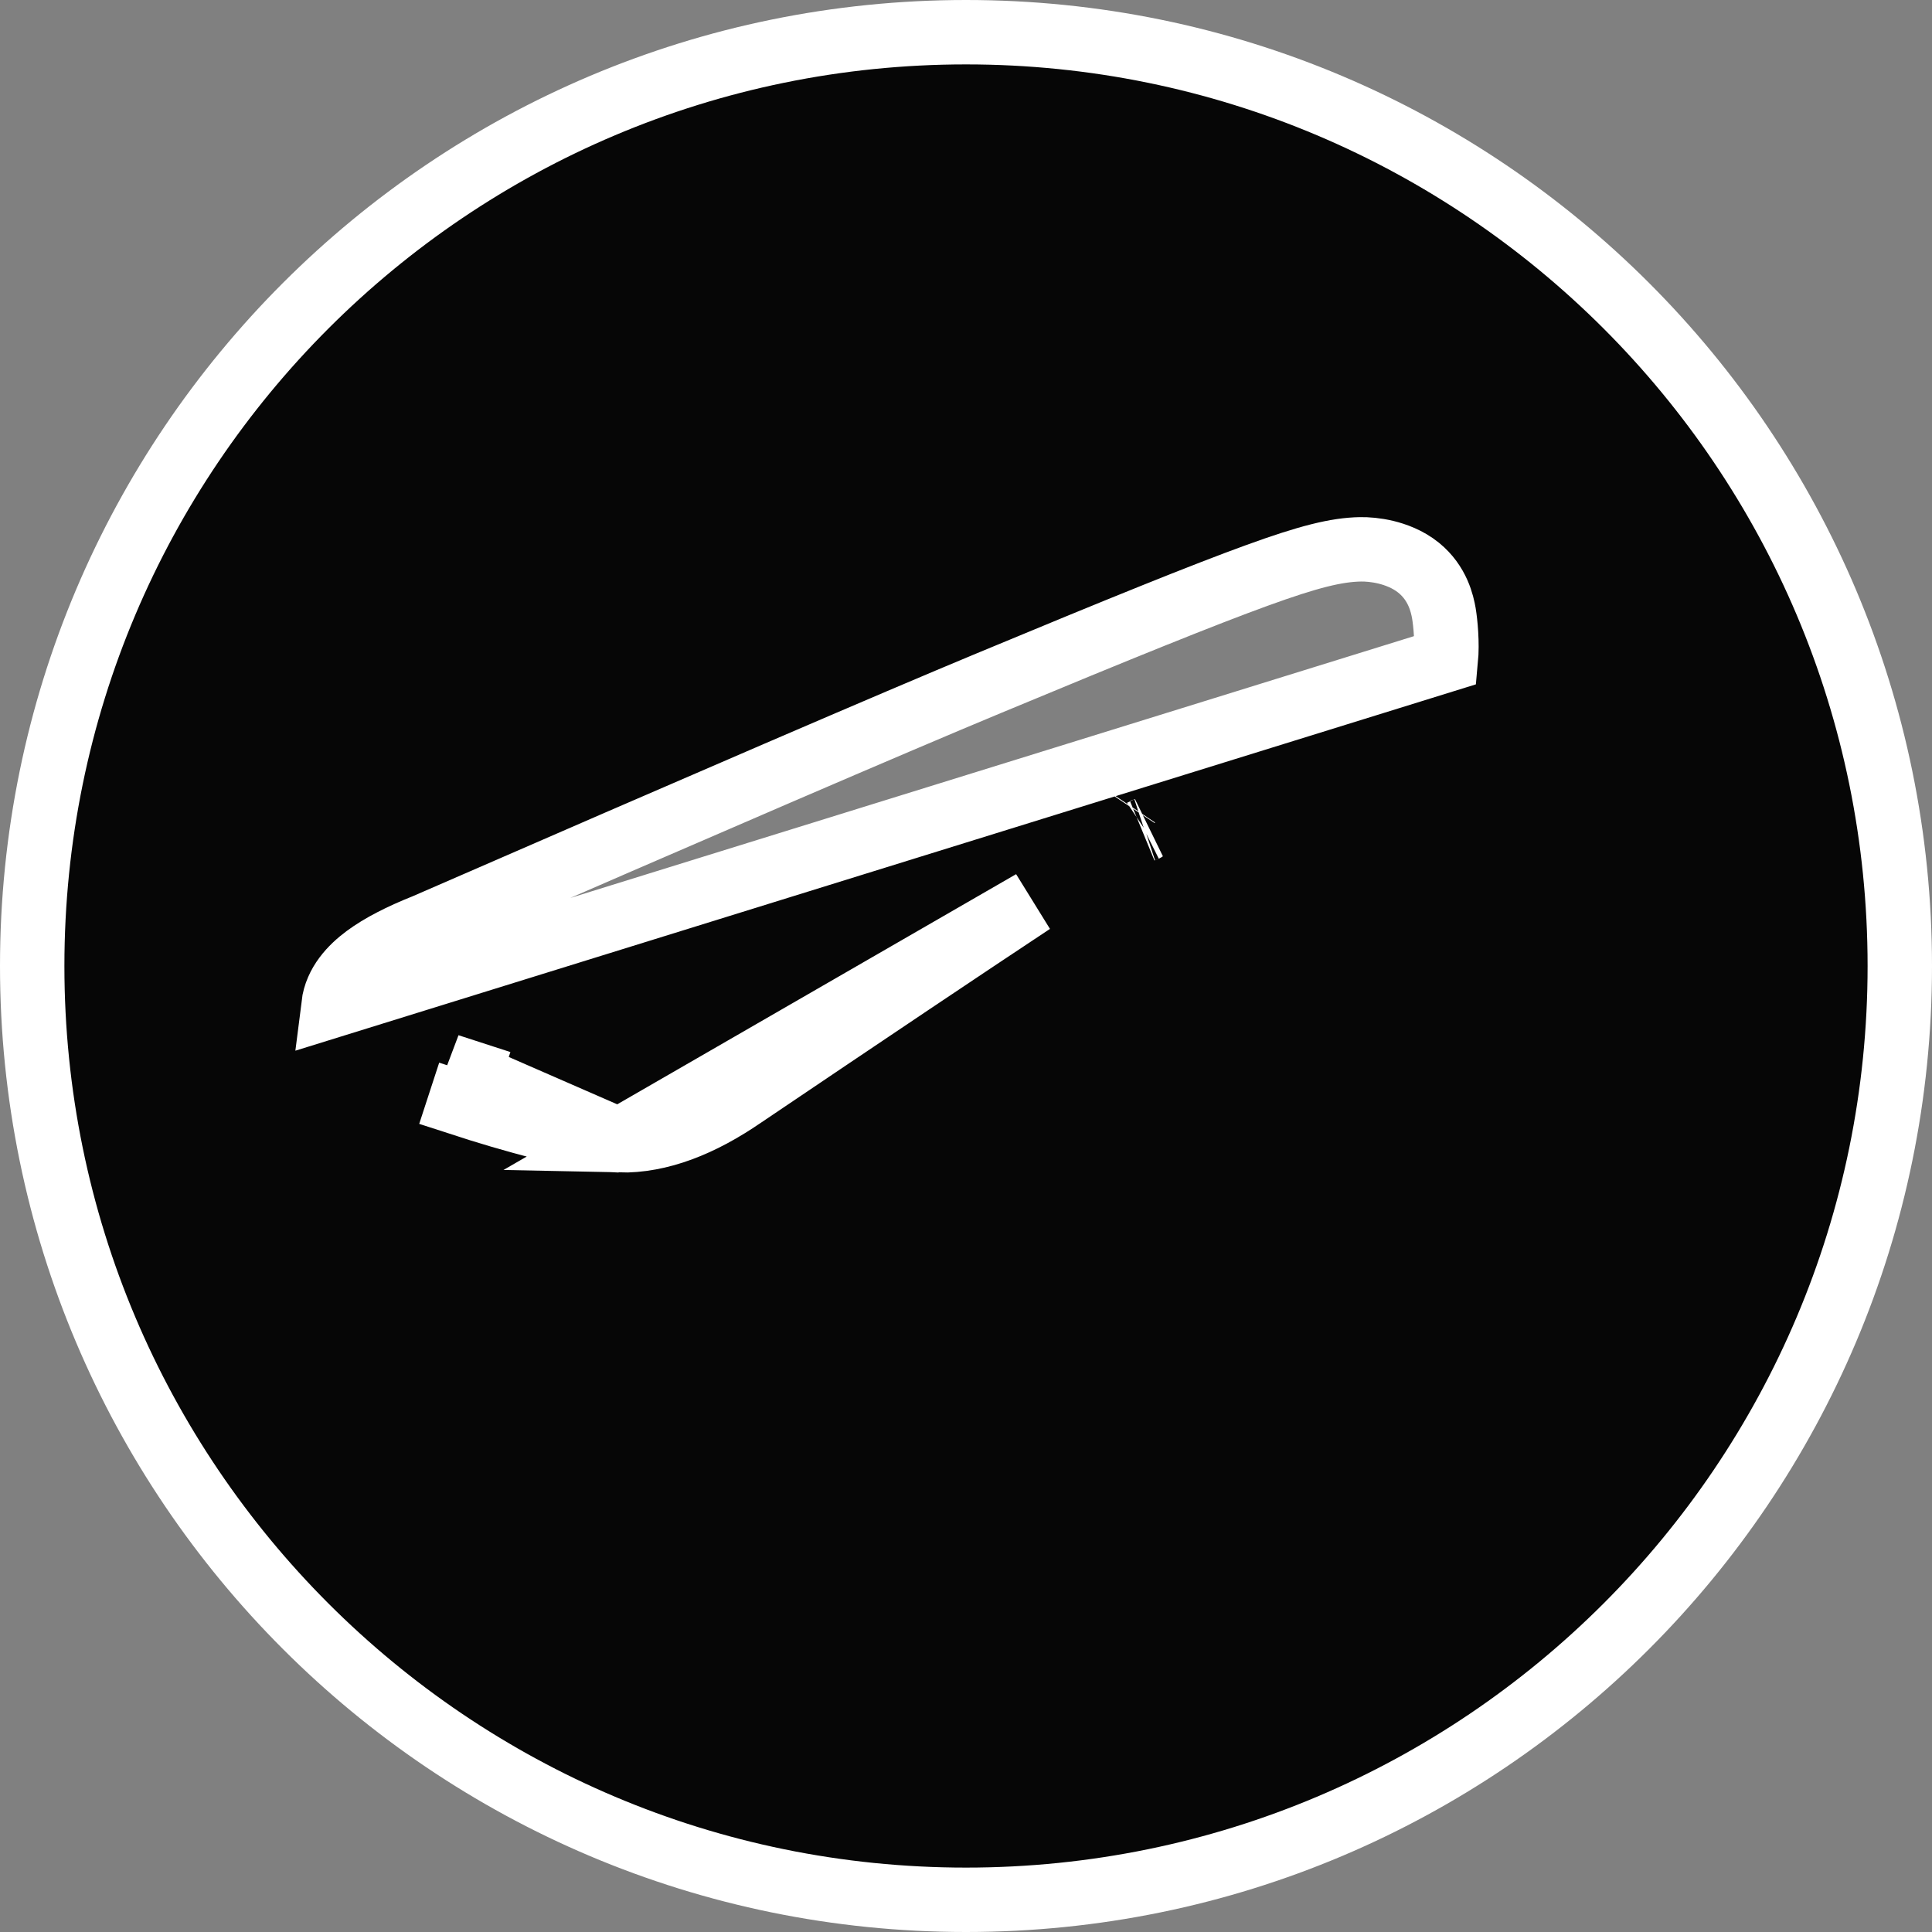 <svg width="30" height="30" viewBox="0 0 30 30" fill="none" xmlns="http://www.w3.org/2000/svg">
<rect x="0" y="0" width="30" height="30" fill="#808080" stroke="none"/>
<path d="M9.616 17.707L9.616 17.707C9.287 17.7 8.849 17.612 8.426 17.506C7.991 17.397 7.53 17.258 7.14 17.131C7.14 17.131 7.14 17.131 7.14 17.131L7.295 16.656C7.182 16.619 7.073 16.585 6.967 16.551L9.616 17.707ZM9.616 17.707C10.246 17.721 10.891 17.462 11.535 17.02C13.483 15.705 14.981 14.7 16.028 14.007L9.616 17.707ZM5.68 14.859C5.457 15.025 5.22 15.269 5.178 15.608L22.451 10.248C22.476 9.984 22.445 9.672 22.421 9.526L22.421 9.526C22.395 9.379 22.327 9.058 22.029 8.816C21.86 8.679 21.666 8.611 21.519 8.575C21.368 8.539 21.226 8.528 21.124 8.53C20.752 8.537 20.327 8.641 19.515 8.936C18.695 9.234 17.427 9.746 15.346 10.612C13.883 11.22 10.966 12.477 6.597 14.38C6.228 14.527 5.915 14.685 5.68 14.859ZM17.779 12.882C17.779 12.882 17.776 12.884 17.77 12.886C17.776 12.883 17.779 12.882 17.779 12.882ZM17.513 12.503C17.513 12.503 17.513 12.503 17.513 12.503L17.519 12.494C17.519 12.494 17.517 12.497 17.513 12.503ZM29.5 15C29.5 23.008 23.008 29.5 15 29.5C6.992 29.5 0.5 23.008 0.5 15C0.5 6.992 6.992 0.5 15 0.5C23.008 0.5 29.5 6.992 29.5 15Z" fill="#060606" stroke="white"/>
</svg>

